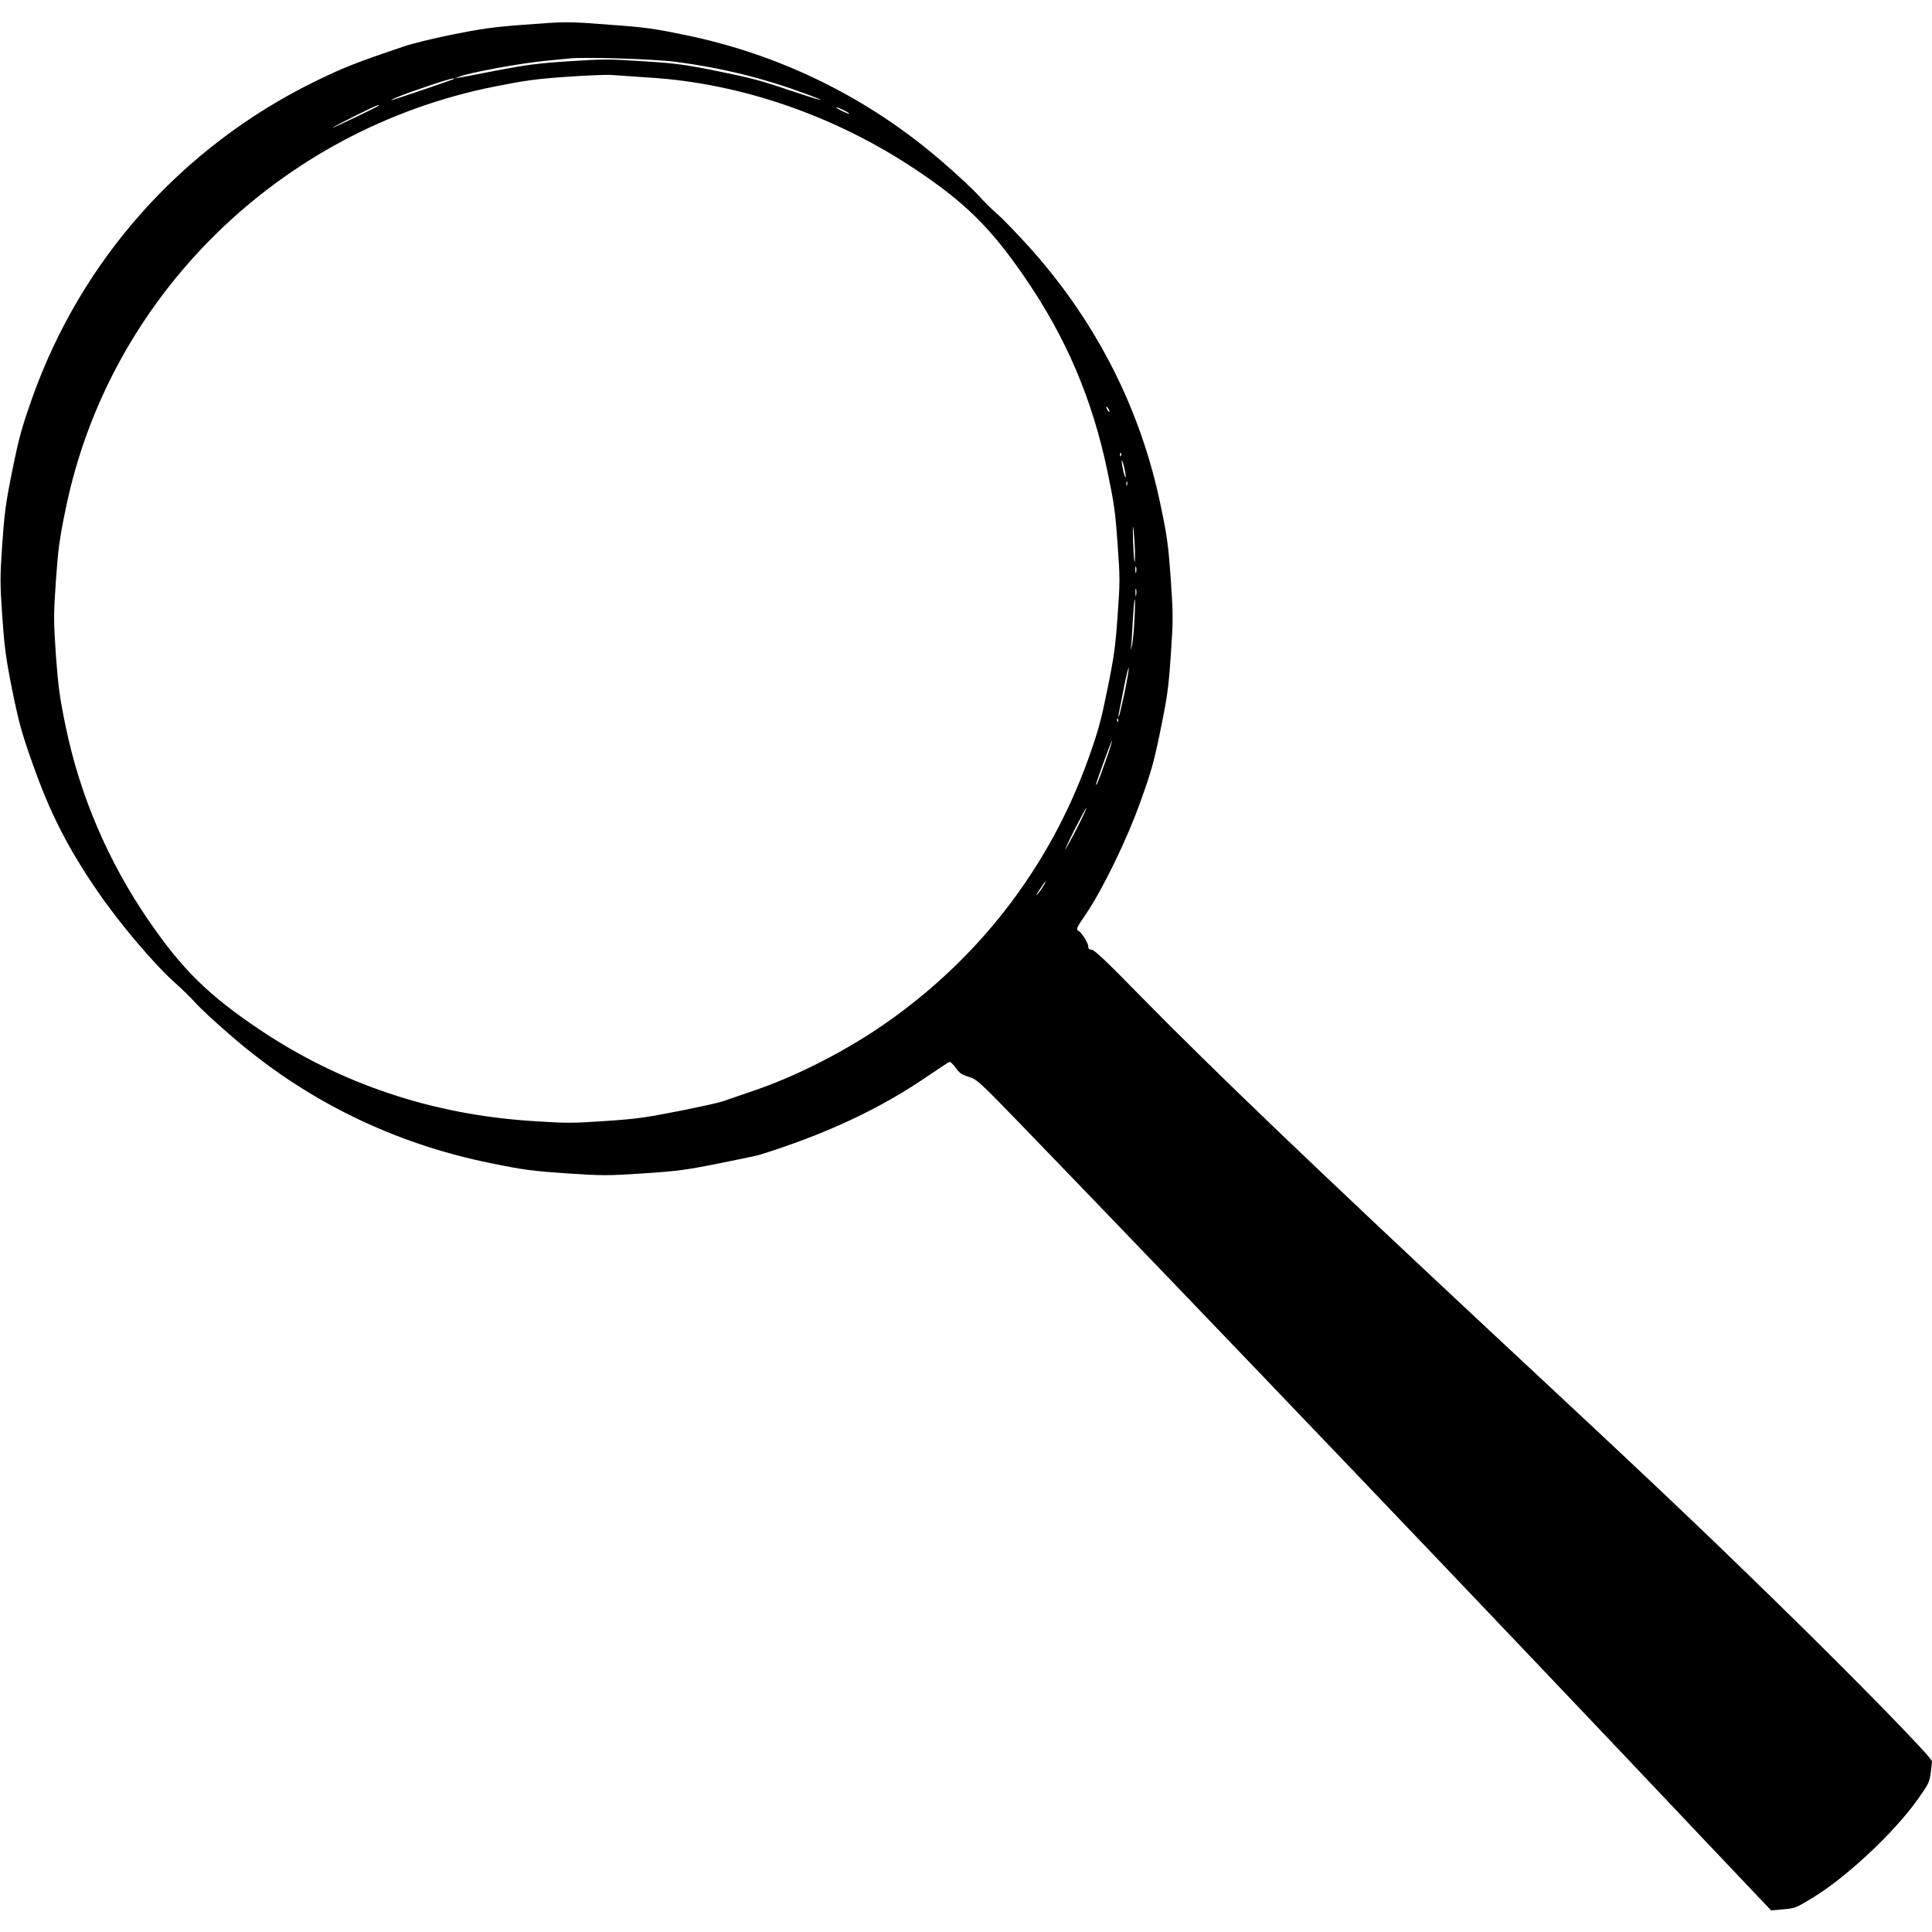 <?xml version="1.0" encoding="UTF-8"?>
<svg xmlns="http://www.w3.org/2000/svg" xmlns:xlink="http://www.w3.org/1999/xlink" width="44px" height="44px" viewBox="0 0 44 43" version="1.1">
<g id="surface1">
<path style=" stroke:none;fill-rule:nonzero;fill:rgb(0%,0%,0%);fill-opacity:1;" d="M 11.895 0.066 C 11.223 0.117 10.957 0.156 10.312 0.285 C 9.887 0.371 9.383 0.492 9.195 0.559 C 8.082 0.934 7.832 1.035 7.148 1.367 C 4.141 2.852 1.859 5.406 0.738 8.551 C 0.492 9.25 0.434 9.457 0.281 10.211 C 0.129 10.965 0.102 11.176 0.051 11.895 C 0 12.648 0 12.781 0.051 13.531 C 0.102 14.242 0.129 14.465 0.277 15.211 C 0.434 15.973 0.488 16.172 0.746 16.902 C 1.133 18 1.539 18.801 2.207 19.777 C 2.711 20.52 3.543 21.5 4.02 21.914 C 4.152 22.031 4.344 22.219 4.449 22.336 C 4.551 22.453 4.914 22.789 5.25 23.078 C 6.945 24.555 8.953 25.543 11.184 25.992 C 11.934 26.145 12.117 26.168 12.906 26.223 C 13.734 26.277 13.832 26.277 14.656 26.223 C 15.43 26.172 15.629 26.145 16.371 25.996 C 16.828 25.906 17.254 25.816 17.309 25.797 C 18.738 25.352 19.926 24.805 20.953 24.125 C 21.293 23.898 21.586 23.699 21.613 23.688 C 21.637 23.672 21.691 23.719 21.758 23.809 C 21.844 23.934 21.895 23.973 22.059 24.023 C 22.25 24.082 22.289 24.117 23.273 25.133 C 27.492 29.5 33.988 36.297 38.754 41.34 L 40.336 43.008 L 40.609 42.984 C 40.879 42.961 40.902 42.953 41.285 42.719 C 42.055 42.25 43.145 41.23 43.676 40.477 C 43.914 40.145 43.941 40.09 43.969 39.891 C 43.984 39.77 43.996 39.645 44 39.613 C 44 39.527 42.18 37.664 40.371 35.902 C 38.613 34.188 37.52 33.152 34.047 29.918 C 30 26.141 27.641 23.883 25.969 22.18 C 25.219 21.41 24.918 21.129 24.863 21.129 C 24.809 21.129 24.785 21.109 24.785 21.059 C 24.785 20.977 24.637 20.738 24.555 20.695 C 24.504 20.664 24.52 20.625 24.727 20.324 C 25.129 19.727 25.676 18.598 25.988 17.715 C 26.227 17.051 26.289 16.816 26.434 16.105 C 26.582 15.379 26.613 15.172 26.664 14.422 C 26.719 13.617 26.719 13.52 26.664 12.699 C 26.609 11.93 26.586 11.742 26.434 11.016 C 25.988 8.848 24.992 6.875 23.496 5.188 C 23.195 4.855 22.848 4.492 22.727 4.387 C 22.602 4.281 22.406 4.086 22.293 3.961 C 22.18 3.832 21.809 3.484 21.465 3.188 C 19.789 1.734 17.789 0.746 15.605 0.297 C 14.902 0.152 14.688 0.121 13.922 0.066 C 12.898 -0.012 12.938 -0.012 11.895 0.066 Z M 15.398 0.91 C 16.457 1.047 17.418 1.289 18.383 1.648 C 18.945 1.859 18.699 1.797 17.941 1.543 C 17.336 1.336 17.051 1.262 16.344 1.121 C 15.59 0.969 15.387 0.941 14.645 0.895 C 13.867 0.844 13.738 0.844 12.961 0.895 C 12.25 0.941 11.988 0.977 11.328 1.102 C 10.895 1.188 10.5 1.262 10.449 1.27 L 10.363 1.285 L 10.449 1.25 C 10.672 1.156 11.855 0.938 12.445 0.883 C 12.66 0.863 12.895 0.84 12.961 0.832 C 13.289 0.793 14.926 0.844 15.398 0.91 Z M 14.832 1.27 C 16.879 1.402 18.996 2.133 20.797 3.324 C 21.957 4.09 22.555 4.672 23.348 5.832 C 24.281 7.191 24.879 8.59 25.223 10.242 C 25.375 10.973 25.402 11.168 25.453 11.895 C 25.508 12.648 25.508 12.773 25.453 13.516 C 25.406 14.203 25.375 14.434 25.227 15.168 C 25.078 15.898 25.02 16.125 24.789 16.773 C 23.887 19.297 22.219 21.434 19.973 22.938 C 19.109 23.512 18.082 24.027 17.188 24.332 C 16.859 24.445 16.523 24.559 16.449 24.586 C 16.371 24.613 15.926 24.711 15.453 24.805 C 14.703 24.953 14.488 24.984 13.777 25.031 C 13.031 25.082 12.898 25.082 12.129 25.031 C 9.855 24.887 7.773 24.191 5.93 22.961 C 4.754 22.172 4.16 21.59 3.391 20.473 C 2.469 19.133 1.82 17.621 1.496 16.047 C 1.359 15.383 1.328 15.16 1.273 14.426 C 1.219 13.613 1.219 13.531 1.273 12.727 C 1.324 12 1.355 11.77 1.496 11.09 C 2.48 6.266 6.359 2.445 11.273 1.469 C 11.941 1.336 12.215 1.297 12.887 1.25 C 13.336 1.219 13.797 1.199 13.922 1.207 C 14.047 1.215 14.453 1.242 14.832 1.27 Z M 10.312 1.309 C 10.129 1.379 8.977 1.77 8.922 1.781 C 8.883 1.789 8.945 1.754 9.059 1.707 C 9.328 1.594 10.246 1.285 10.312 1.289 C 10.355 1.289 10.355 1.293 10.312 1.309 Z M 8.625 1.906 C 8.59 1.938 7.547 2.438 7.578 2.406 C 7.621 2.367 8.562 1.895 8.609 1.895 C 8.625 1.895 8.633 1.898 8.625 1.906 Z M 19.34 2.09 C 19.32 2.102 19.043 1.969 19.043 1.945 C 19.043 1.934 19.113 1.961 19.199 2 C 19.281 2.043 19.348 2.078 19.34 2.09 Z M 25.266 8.875 C 25.266 8.891 25.25 8.883 25.23 8.855 C 25.215 8.828 25.195 8.789 25.195 8.773 C 25.195 8.754 25.215 8.762 25.23 8.789 C 25.25 8.816 25.266 8.855 25.266 8.875 Z M 25.531 9.879 C 25.52 9.906 25.508 9.895 25.508 9.859 C 25.508 9.82 25.516 9.801 25.527 9.812 C 25.539 9.824 25.539 9.855 25.531 9.879 Z M 25.637 10.359 C 25.633 10.453 25.547 10.113 25.547 10.008 C 25.547 9.957 25.566 10.008 25.594 10.109 C 25.621 10.211 25.641 10.324 25.637 10.359 Z M 25.668 10.555 C 25.656 10.578 25.652 10.562 25.652 10.512 C 25.652 10.465 25.656 10.449 25.668 10.469 C 25.676 10.492 25.676 10.535 25.668 10.555 Z M 25.848 12.047 C 25.852 12.484 25.824 12.324 25.805 11.816 C 25.797 11.512 25.797 11.418 25.816 11.562 C 25.828 11.684 25.844 11.902 25.848 12.047 Z M 25.875 12.531 C 25.863 12.566 25.855 12.539 25.855 12.473 C 25.855 12.41 25.863 12.383 25.875 12.414 C 25.883 12.445 25.883 12.5 25.875 12.531 Z M 25.875 13.055 C 25.867 13.098 25.859 13.074 25.859 12.996 C 25.855 12.922 25.863 12.891 25.875 12.922 C 25.883 12.953 25.883 13.016 25.875 13.055 Z M 25.836 13.613 C 25.824 13.871 25.797 14.133 25.781 14.199 L 25.746 14.316 L 25.766 14.18 C 25.77 14.105 25.789 13.844 25.801 13.598 C 25.816 13.352 25.832 13.148 25.844 13.148 C 25.852 13.148 25.852 13.359 25.836 13.613 Z M 25.609 15.285 C 25.547 15.57 25.492 15.812 25.48 15.82 C 25.461 15.84 25.461 15.836 25.598 15.148 C 25.652 14.879 25.699 14.684 25.707 14.711 C 25.711 14.742 25.668 15 25.609 15.285 Z M 25.461 15.93 C 25.453 15.957 25.441 15.945 25.441 15.91 C 25.438 15.871 25.449 15.852 25.457 15.863 C 25.469 15.875 25.473 15.906 25.461 15.93 Z M 25.176 16.84 C 25.09 17.086 25.004 17.312 24.988 17.344 C 24.957 17.387 24.953 17.387 24.965 17.344 C 25.02 17.164 25.312 16.363 25.324 16.371 C 25.332 16.379 25.266 16.59 25.176 16.84 Z M 24.527 18.363 C 24.398 18.609 24.281 18.824 24.262 18.848 C 24.246 18.863 24.34 18.656 24.477 18.383 C 24.617 18.109 24.734 17.895 24.742 17.898 C 24.75 17.906 24.652 18.117 24.527 18.363 Z M 23.762 19.676 C 23.734 19.73 23.668 19.82 23.621 19.871 C 23.578 19.922 23.602 19.875 23.672 19.766 C 23.801 19.566 23.871 19.5 23.762 19.676 Z M 23.762 19.676 "/>
</g>
</svg>
